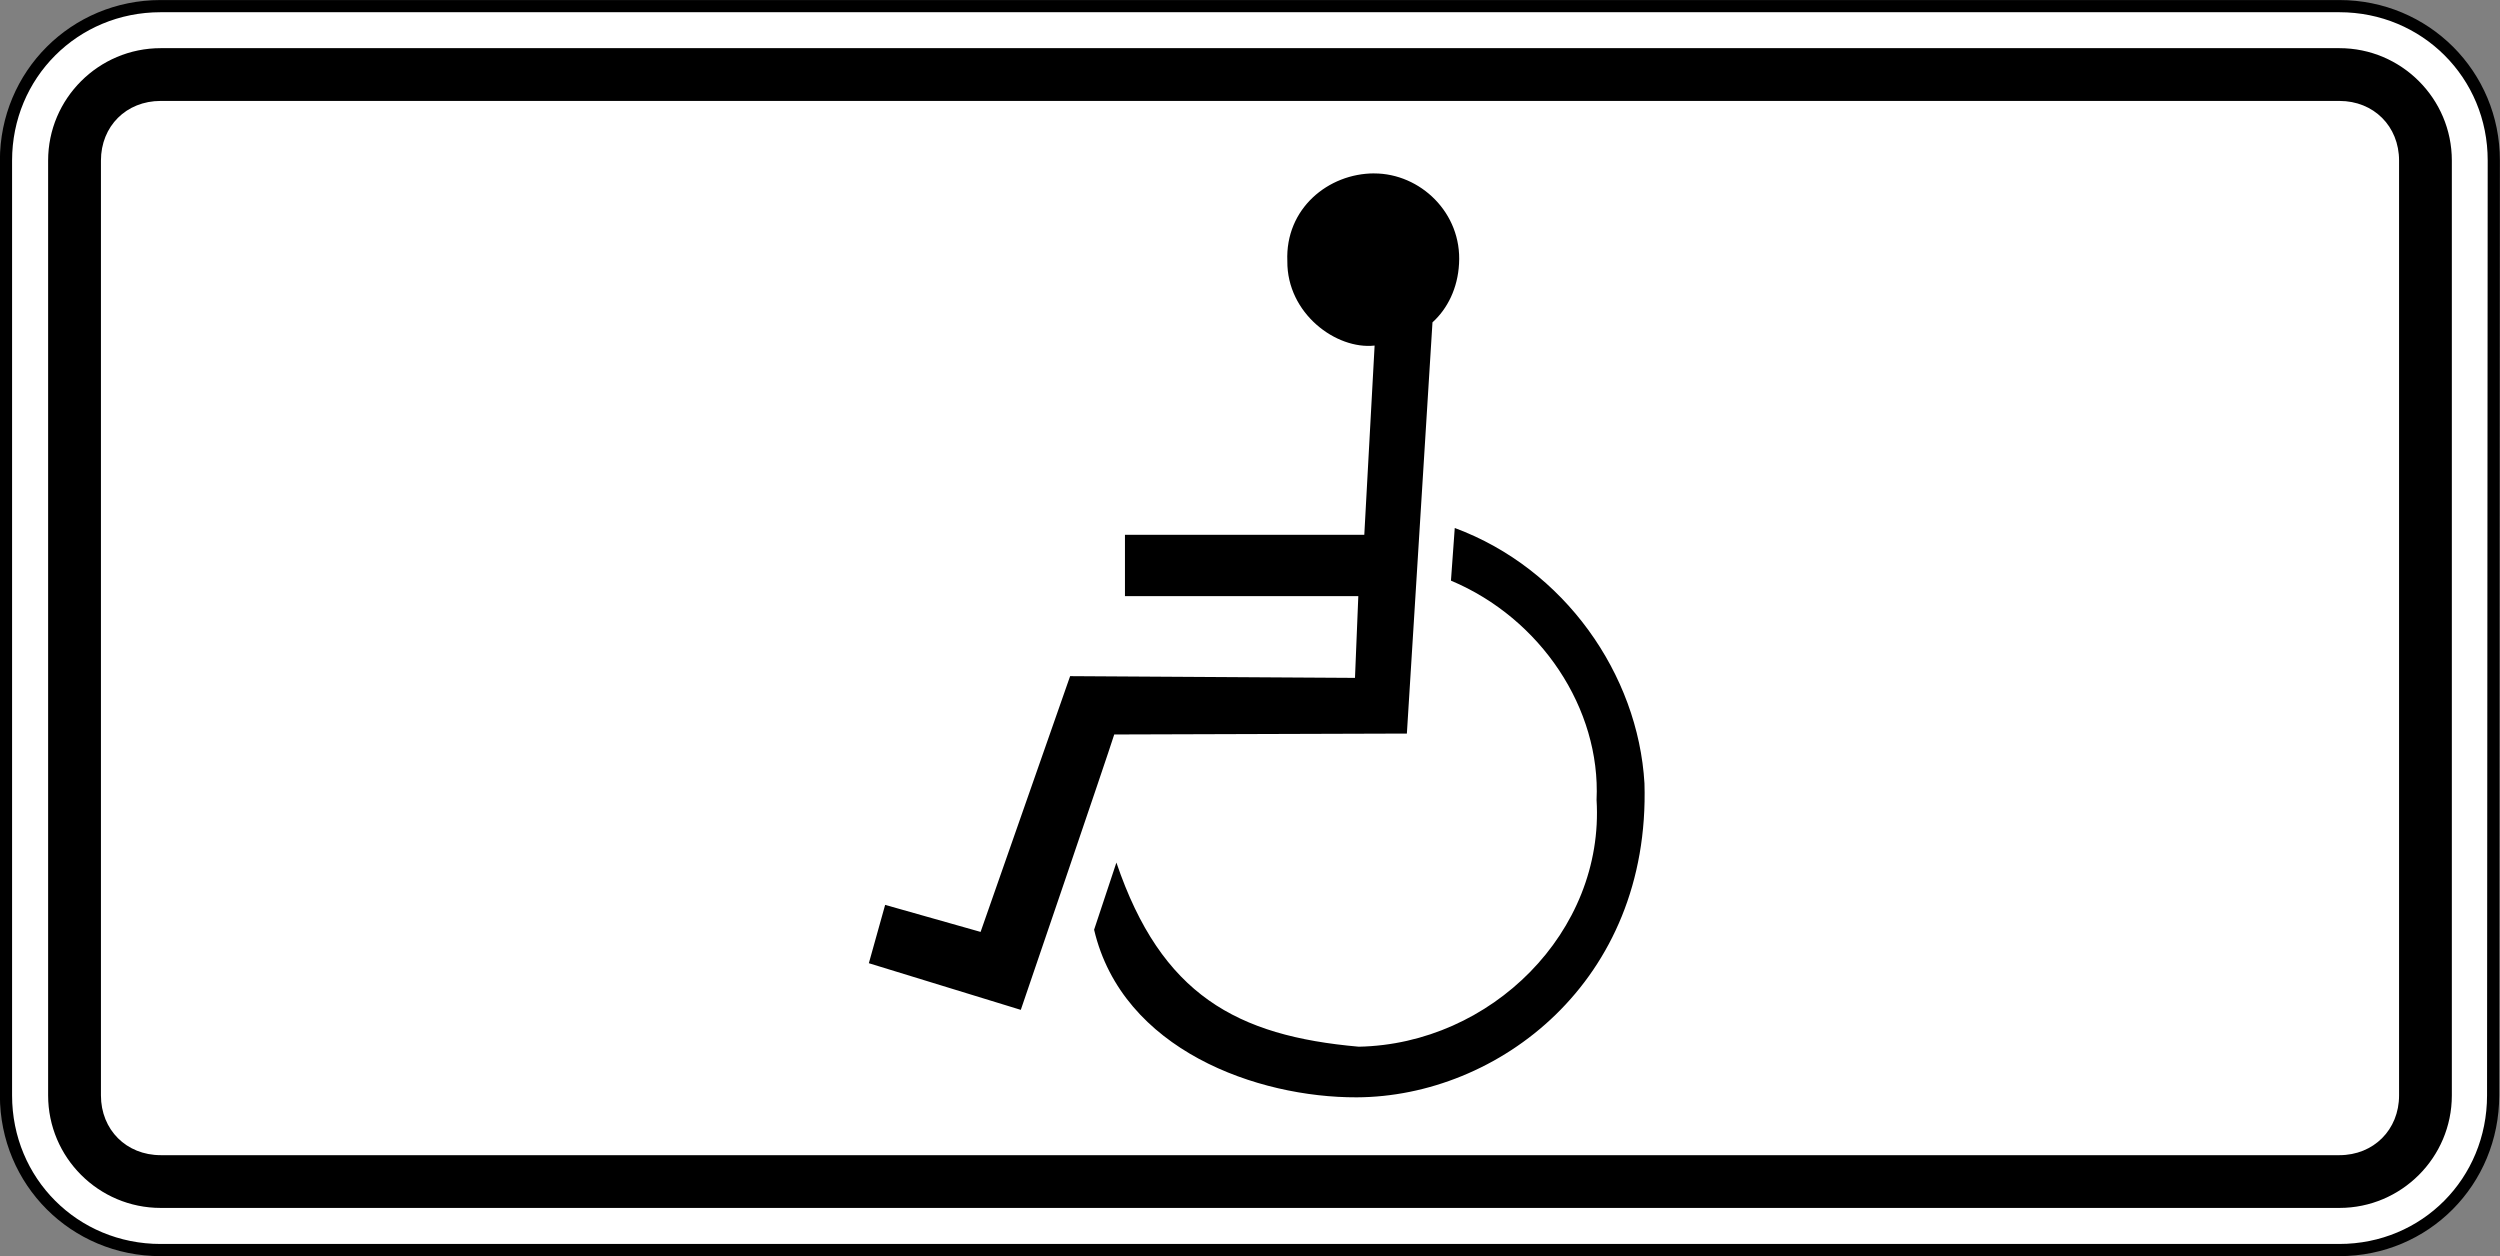 <?xml version="1.0" encoding="UTF-8" standalone="no"?>
<svg
   xmlns:dc="http://purl.org/dc/elements/1.1/"
   xmlns:cc="http://creativecommons.org/ns#"
   xmlns:rdf="http://www.w3.org/1999/02/22-rdf-syntax-ns#"
   xmlns:svg="http://www.w3.org/2000/svg"
   xmlns="http://www.w3.org/2000/svg"
   xmlns:sodipodi="http://sodipodi.sourceforge.net/DTD/sodipodi-0.dtd"
   xmlns:inkscape="http://www.inkscape.org/namespaces/inkscape"
   width="158.75mm"
   height="79.761mm"
   viewBox="0 0 158.75 79.761"
   version="1.1"
   id="svg6774"
   inkscape:version="1.0 (4035a4fb49, 2020-05-01)"
   sodipodi:docname="Latvia_road_sign_844.svg">
  <rect x="0" y="0" width="158.75" height="79.761" fill="#808080" stroke="none"/>
  <defs
     id="defs6768" />
  <sodipodi:namedview
     id="base"
     pagecolor="#ffffff"
     bordercolor="#666666"
     borderopacity="1.0"
     inkscape:pageopacity="0.0"
     inkscape:pageshadow="2"
     inkscape:zoom="0.55666667"
     inkscape:cx="-421.97418"
     inkscape:cy="43.611184"
     inkscape:document-units="mm"
     inkscape:current-layer="layer1"
     inkscape:document-rotation="0"
     showgrid="false"
     fit-margin-top="0"
     fit-margin-left="0"
     fit-margin-right="0"
     fit-margin-bottom="0"
     inkscape:window-width="1920"
     inkscape:window-height="1001"
     inkscape:window-x="-9"
     inkscape:window-y="-9"
     inkscape:window-maximized="1" />
  <g
     inkscape:label="Layer 1"
     inkscape:groupmode="layer"
     id="layer1"
     transform="translate(-805.839,-443.744)">
    <g
       id="g2362"
       style="opacity:1"
       inkscape:groupmode="layer" />
    <g
       id="g12193"
       transform="matrix(2.57,0,0,-2.57,353.497,722.327)"
       style="opacity:1;stroke-width:0.137">
      <path
         style="color:#000000;font-style:normal;font-variant:normal;font-weight:normal;font-stretch:normal;font-size:medium;line-height:normal;font-family:sans-serif;font-variant-ligatures:normal;font-variant-position:normal;font-variant-caps:normal;font-variant-numeric:normal;font-variant-alternates:normal;font-variant-east-asian:normal;font-feature-settings:normal;font-variation-settings:normal;text-indent:0;text-align:start;text-decoration:none;text-decoration-line:none;text-decoration-style:solid;text-decoration-color:#000000;letter-spacing:normal;word-spacing:normal;text-transform:none;writing-mode:lr-tb;direction:ltr;text-orientation:mixed;dominant-baseline:auto;baseline-shift:baseline;text-anchor:start;white-space:normal;shape-padding:0;shape-margin:0;inline-size:0;clip-rule:nonzero;display:inline;overflow:visible;visibility:visible;isolation:auto;mix-blend-mode:normal;color-interpolation:sRGB;color-interpolation-filters:linearRGB;solid-color:#000000;solid-opacity:1;vector-effect:none;fill:#ffffff;fill-opacity:1;fill-rule:nonzero;stroke:none;stroke-width:0.041;stroke-linecap:round;stroke-linejoin:round;stroke-miterlimit:22.926;stroke-dasharray:none;stroke-dashoffset:0;stroke-opacity:1;color-rendering:auto;image-rendering:auto;shape-rendering:auto;text-rendering:auto;enable-background:accumulate;stop-color:#000000;stop-opacity:1"
         d="m 176.156,104.43 c 0,2.125 1.691,3.816 3.82,3.816 h 53.832 c 2.125,0 3.82,-1.691 3.816,-3.816 l -0.016,-23.098 c 0,-2.129 -1.676,-3.82 -3.801,-3.82 h -53.832 c -2.129,0 -3.82,1.691 -3.82,3.82 z m 0,0"
         id="path12195" />
      <path
         style="color:#000000;font-style:normal;font-variant:normal;font-weight:normal;font-stretch:normal;font-size:medium;line-height:normal;font-family:sans-serif;font-variant-ligatures:normal;font-variant-position:normal;font-variant-caps:normal;font-variant-numeric:normal;font-variant-alternates:normal;font-variant-east-asian:normal;font-feature-settings:normal;font-variation-settings:normal;text-indent:0;text-align:start;text-decoration:none;text-decoration-line:none;text-decoration-style:solid;text-decoration-color:#000000;letter-spacing:normal;word-spacing:normal;text-transform:none;writing-mode:lr-tb;direction:ltr;text-orientation:mixed;dominant-baseline:auto;baseline-shift:baseline;text-anchor:start;white-space:normal;shape-padding:0;shape-margin:0;inline-size:0;clip-rule:nonzero;display:inline;overflow:visible;visibility:visible;isolation:auto;mix-blend-mode:normal;color-interpolation:sRGB;color-interpolation-filters:linearRGB;solid-color:#000000;solid-opacity:1;vector-effect:none;fill:#000000;fill-opacity:1;fill-rule:nonzero;stroke:none;stroke-width:0.041;stroke-linecap:round;stroke-linejoin:round;stroke-miterlimit:22.926;stroke-dasharray:none;stroke-dashoffset:0;stroke-opacity:1;color-rendering:auto;image-rendering:auto;shape-rendering:auto;text-rendering:auto;enable-background:accumulate;stop-color:#000000;stop-opacity:1"
         d="m 179.977,77.361 c -2.208,0 -3.971,1.762 -3.971,3.971 v 23.098 c 0,2.205 1.762,3.967 3.971,3.967 h 53.832 c 2.205,0 3.971,-1.762 3.967,-3.967 l -0.016,-23.098 c 0,-2.208 -1.747,-3.971 -3.951,-3.971 z m 0,0.301 h 53.832 c 2.045,0 3.65,1.62 3.65,3.67 l 0.016,23.098 c 0.004,2.045 -1.621,3.666 -3.666,3.666 h -53.832 c -2.049,0 -3.67,-1.621 -3.67,-3.666 V 81.332 c 0,-2.049 1.62,-3.67 3.67,-3.67 z"
         id="path12197" />
    </g>
    <path
       id="path8575"
       style="fill:#000000;fill-opacity:1;fill-rule:evenodd;stroke:none;stroke-width:0.353"
       d="m 816.044,446.802 c -3.937,0 -7.149,3.197 -7.149,7.138 v 59.362 c 0,3.941 3.208,7.145 7.149,7.145 h 138.349 c 3.934,0 7.138,-3.204 7.138,-7.145 v -59.362 c 0,-3.941 -3.208,-7.138 -7.138,-7.138 z m 0,3.351 h 138.349 c 2.174,0 3.787,1.604 3.787,3.787 v 59.362 c 0,2.183 -1.617,3.795 -3.787,3.795 H 816.044 c -2.183,0 -3.795,-1.612 -3.795,-3.795 v -59.362 c 0,-2.183 1.608,-3.787 3.795,-3.787 z m 77.06,4.601 c -2.911,0 -5.66,2.229 -5.519,5.572 -0.029,3.323 3.102,5.632 5.542,5.361 l -0.655,12.017 h -15.198 v 3.893 h 14.818 l -0.211,5.192 -18.089,-0.11 -5.685,16.241 -6.061,-1.717 -1.035,3.704 9.649,2.963 c 0,0 5.501,-16.102 5.933,-17.487 l 18.583,-0.058 1.626,-26.112 c 0.954,-0.863 1.606,-2.171 1.687,-3.727 0.191,-3.233 -2.472,-5.73 -5.383,-5.73 z m 5.112,22.517 -0.241,3.343 c 5.712,2.399 9.517,8.133 9.246,13.926 0.512,8.383 -6.717,15.508 -15.1,15.669 -7.75,-0.683 -12.539,-3.29 -15.39,-11.693 l -1.416,4.265 c 1.797,7.65 10.389,10.663 16.674,10.643 8.945,-0.029 18.655,-7.319 18.274,-19.938 -0.401,-6.917 -5.08,-13.635 -12.047,-16.215 z" />
  </g>
</svg>
